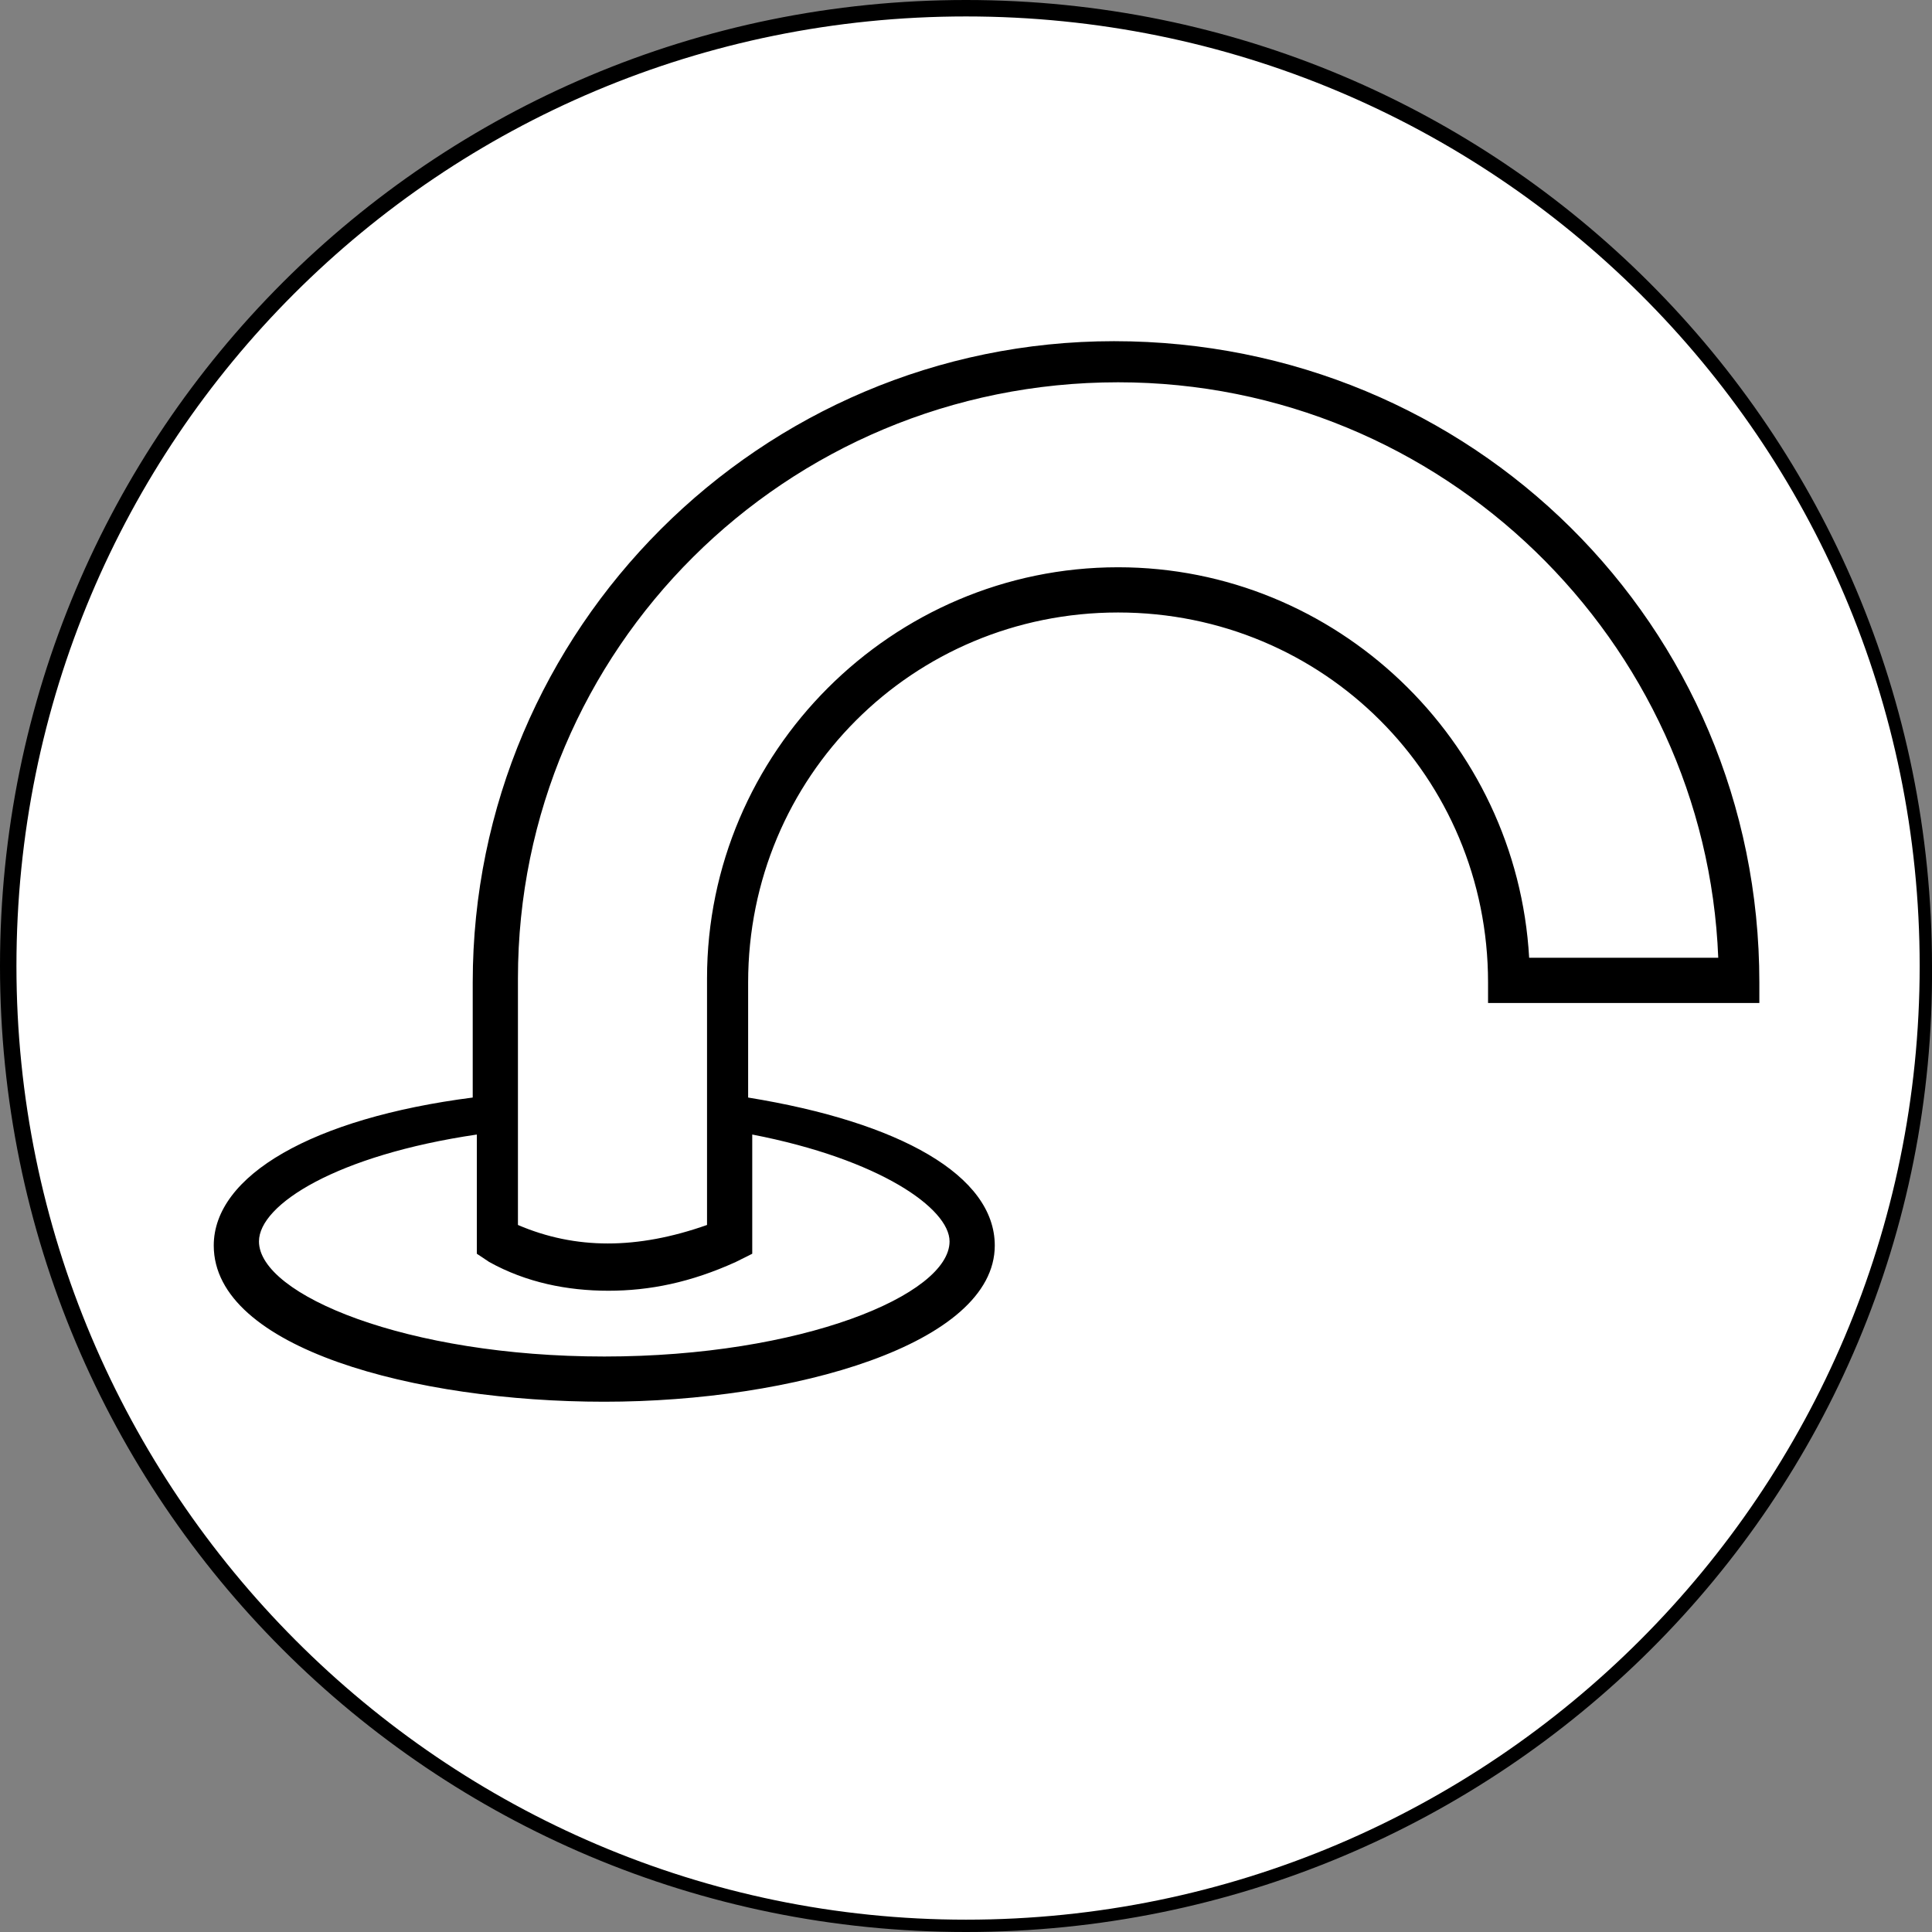 <?xml version="1.0" encoding="utf-8"?>
<!-- Generator: Adobe Illustrator 22.1.0, SVG Export Plug-In . SVG Version: 6.00 Build 0)  -->
<svg version="1.1" id="Layer_1" xmlns="http://www.w3.org/2000/svg" xmlns:xlink="http://www.w3.org/1999/xlink" x="0px" y="0px"
	 viewBox="0 0 47 47" style="enable-background:new 0 0 47 47;" xml:space="preserve">
<rect x="0" y="0" width="47" height="47" fill="#808080" stroke="none"/>
<style type="text/css">
	.st0{fill:#FFFFFF;}
</style>
<g id="Layer_2_1_">
	<ellipse class="st0" cx="23.5" cy="23.5" rx="23.3" ry="23.3"/>
</g>
<g id="Layer_1_1_">
	<path d="M23.5,47C10.5,47,0,36.5,0,23.5C0,10.5,10.5,0,23.5,0S47,10.5,47,23.5C47.1,36.5,36.5,47,23.5,47z M23.5,0.4
		C10.7,0.4,0.4,10.7,0.4,23.5s10.4,23.2,23.1,23.2c12.8,0,23.2-10.4,23.2-23.2S36.3,0.4,23.5,0.4z"/>
</g>
<g id="Layer_3">
	<path d="M27.1,8.3c-8.6,0-15.6,7-15.6,15.6c0,0.9,0,1.9,0,2.8c-3.9,0.5-6.3,1.9-6.3,3.6c0,2.5,4.9,3.8,9.5,3.8s9.5-1.4,9.5-3.8
		c0-1.7-2.3-3-6-3.6c0-1,0-1.9,0-2.8c0-5,4-9,9-9s9,4,9,9v0.5h6.6v-0.5C42.8,15.2,35.8,8.3,27.1,8.3z M23.1,30.2
		c0,1.3-3.6,2.8-8.4,2.8s-8.4-1.5-8.4-2.8c0-0.9,1.9-2.1,5.3-2.6c0,1.4,0,2.5,0,2.6v0.3l0.3,0.2c0.9,0.5,1.9,0.7,2.9,0.7
		s2-0.2,3.1-0.7l0.4-0.2v-0.5c0-0.4,0-1.3,0-2.4C21.4,28.2,23.1,29.4,23.1,30.2z M37.2,23.3c-0.3-5.3-4.7-9.5-10-9.5
		c-5.5,0-10,4.5-10,10c0,2.2,0,5,0,6c-1.7,0.6-3.2,0.6-4.6,0c0-1,0-3.9,0-6c0-8,6.5-14.5,14.6-14.5c7.9,0,14.3,6.3,14.6,14
		L37.2,23.3L37.2,23.3z"/>
</g>
</svg>
